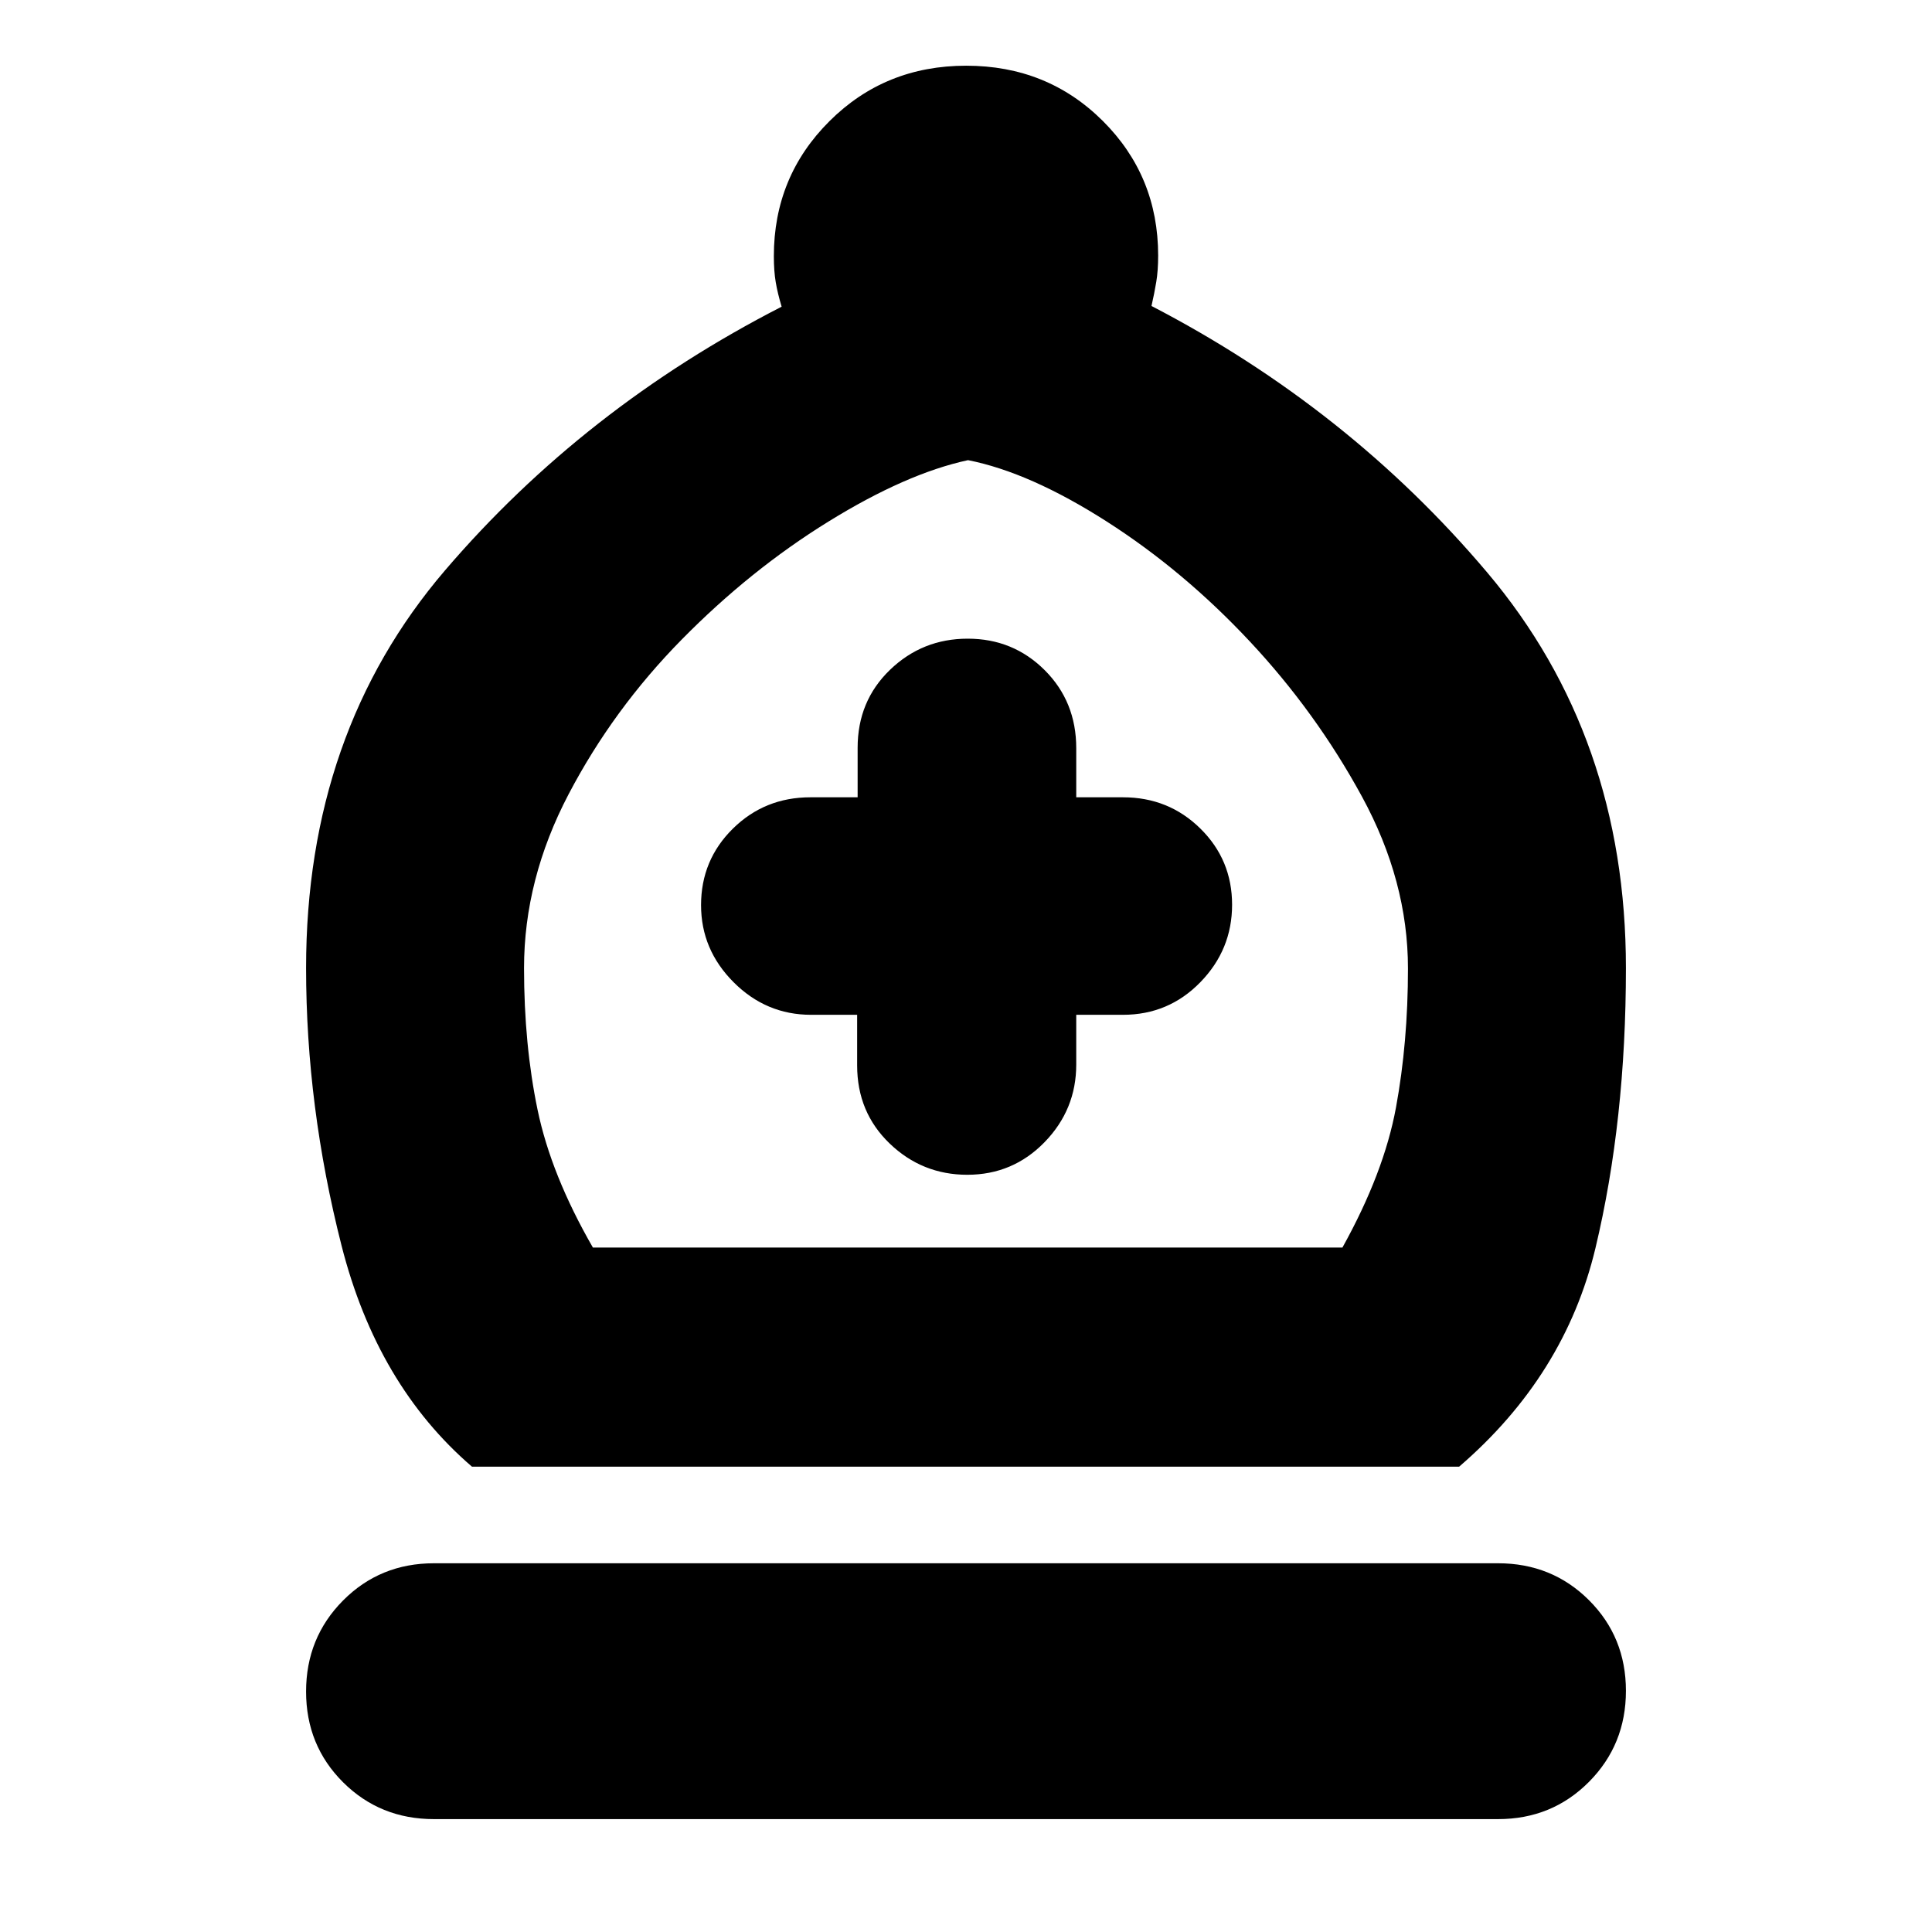 <svg xmlns="http://www.w3.org/2000/svg" height="20" viewBox="0 -960 960 960" width="20"><path d="M234.52-231.22q-47.17-40.56-64.8-109.82-17.63-69.26-17.63-137.92 0-116.95 69.06-197.65 69.07-80.69 167.24-131-2-6.65-2.93-12.16-.94-5.51-.94-12.93 0-39.56 27.64-67.1 27.64-27.55 67.94-27.55 40.29 0 67.84 27.41 27.54 27.41 27.54 66.94 0 7.47-.94 13.09-.93 5.62-2.37 11.95Q670.09-757.13 739-675.52q68.91 81.61 68.91 196.56 0 75.79-15.13 139.11-15.13 63.33-67.74 108.63H234.52Zm60.09-108.87h372.43q20.65-37.19 26.61-69.57 5.96-32.38 5.96-69.09 0-43.47-22.87-85.45-22.87-41.97-55.74-77.1-32.87-35.13-71.09-59.57Q511.7-725.3 481-731.35q-30.7 6.61-69.41 30.55-38.72 23.93-72.82 58.56-34.09 34.63-56.24 76.89-22.14 42.26-22.14 86.39 0 38 6.72 70.39 6.72 32.38 27.5 68.48Zm-78.96 284q-26.81 0-45.19-18.32-18.37-18.32-18.37-45.07 0-26.74 18.37-45.24 18.38-18.5 45.19-18.5h528.7q26.81 0 45.19 18.33 18.37 18.32 18.37 45.06 0 26.74-18.37 45.24-18.38 18.5-45.19 18.5h-528.7Zm210.26-399.66v25.16q0 23.27 16.16 38.8 16.16 15.53 38.57 15.53 22.64 0 38.39-16.19t15.75-38.58v-24.72H558q22.68 0 38.45-16.2 15.77-16.19 15.77-38.5 0-22.32-15.77-37.85-15.77-15.53-38.45-15.53h-23.22v-24.39q0-23.14-15.68-38.79-15.69-15.64-38.24-15.64-22.56 0-38.63 15.49-16.08 15.5-16.08 38.73v24.6h-23.47q-22.72 0-38.53 15.59-15.8 15.59-15.8 38 0 22.1 16.16 38.29 16.16 16.2 38.49 16.2h22.91ZM480-340.09Z"/></svg>